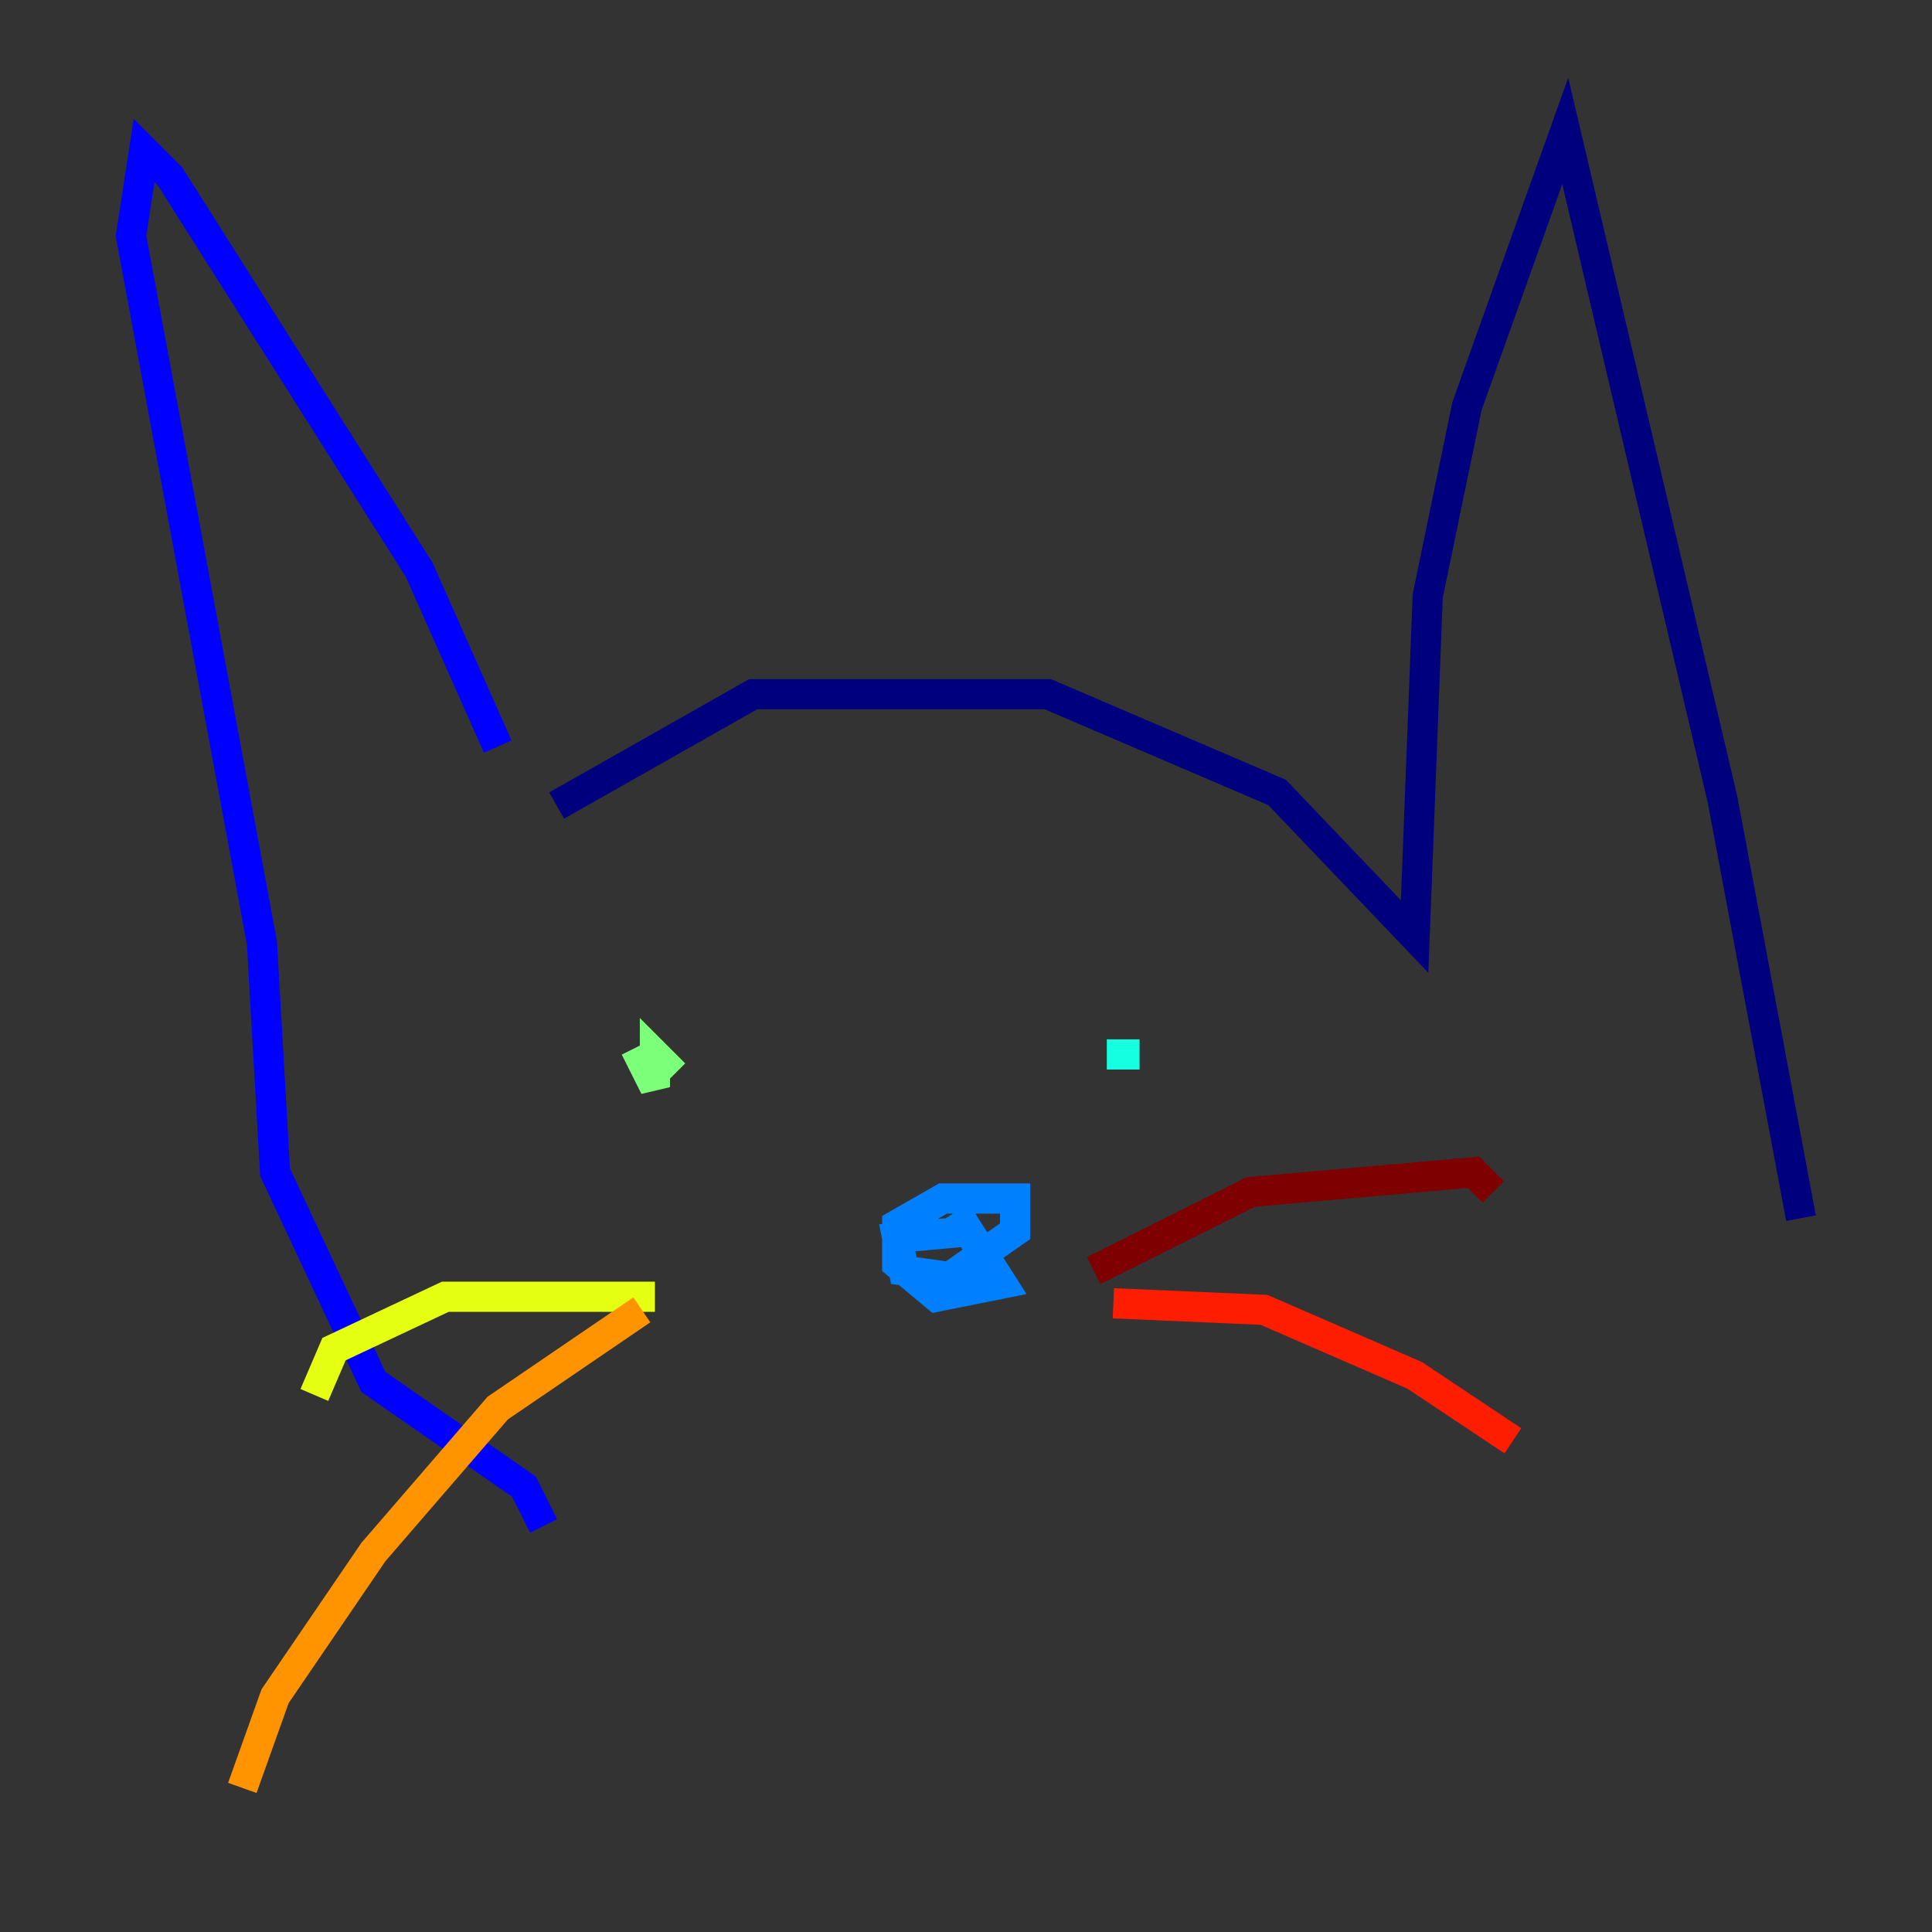 <?xml version="1.0" encoding="utf-8" ?>
<svg baseProfile="tiny" height="128" version="1.2" viewBox="0,0,128,128" width="128" xmlns="http://www.w3.org/2000/svg" xmlns:ev="http://www.w3.org/2001/xml-events" xmlns:xlink="http://www.w3.org/1999/xlink"><rect x="0" y="0" width="128" height="128" fill="#333333" stroke="none"/><defs /><polyline fill="none" points="36.881,53.37 49.898,45.993 69.424,45.993 84.61,52.502 93.722,62.047 94.59,39.485 97.193,26.902 103.702,8.678 114.115,52.936 119.322,80.705" stroke="#00007f" stroke-width="2" /><polyline fill="none" points="32.976,49.464 27.77,37.749 11.281,11.715 9.546,9.98 8.678,15.62 17.356,62.481 18.224,77.668 24.732,91.552 34.712,98.495 36.014,101.098" stroke="#0000ff" stroke-width="2" /><polyline fill="none" points="63.349,80.271 66.386,85.044 62.047,85.912 59.444,83.742 59.444,81.139 62.481,79.403 67.254,79.403 67.254,81.573 62.915,84.61 59.878,84.176 59.444,82.007 64.217,81.573" stroke="#0080ff" stroke-width="2" /><polyline fill="none" points="75.498,69.858 73.329,69.858" stroke="#15ffe1" stroke-width="2" /><polyline fill="none" points="42.088,69.424 43.39,72.027 43.39,69.858 44.691,71.159" stroke="#7cff79" stroke-width="2" /><polyline fill="none" points="43.39,85.912 29.505,85.912 22.129,89.383 20.827,92.42" stroke="#e4ff12" stroke-width="2" /><polyline fill="none" points="42.522,86.78 32.976,93.288 24.732,102.834 18.224,112.38 16.054,118.454" stroke="#ff9400" stroke-width="2" /><polyline fill="none" points="73.763,86.346 83.742,86.78 93.722,91.119 100.231,95.458" stroke="#ff1d00" stroke-width="2" /><polyline fill="none" points="72.461,84.176 82.875,78.969 97.627,77.668 98.929,78.969" stroke="#7f0000" stroke-width="2" /></svg>